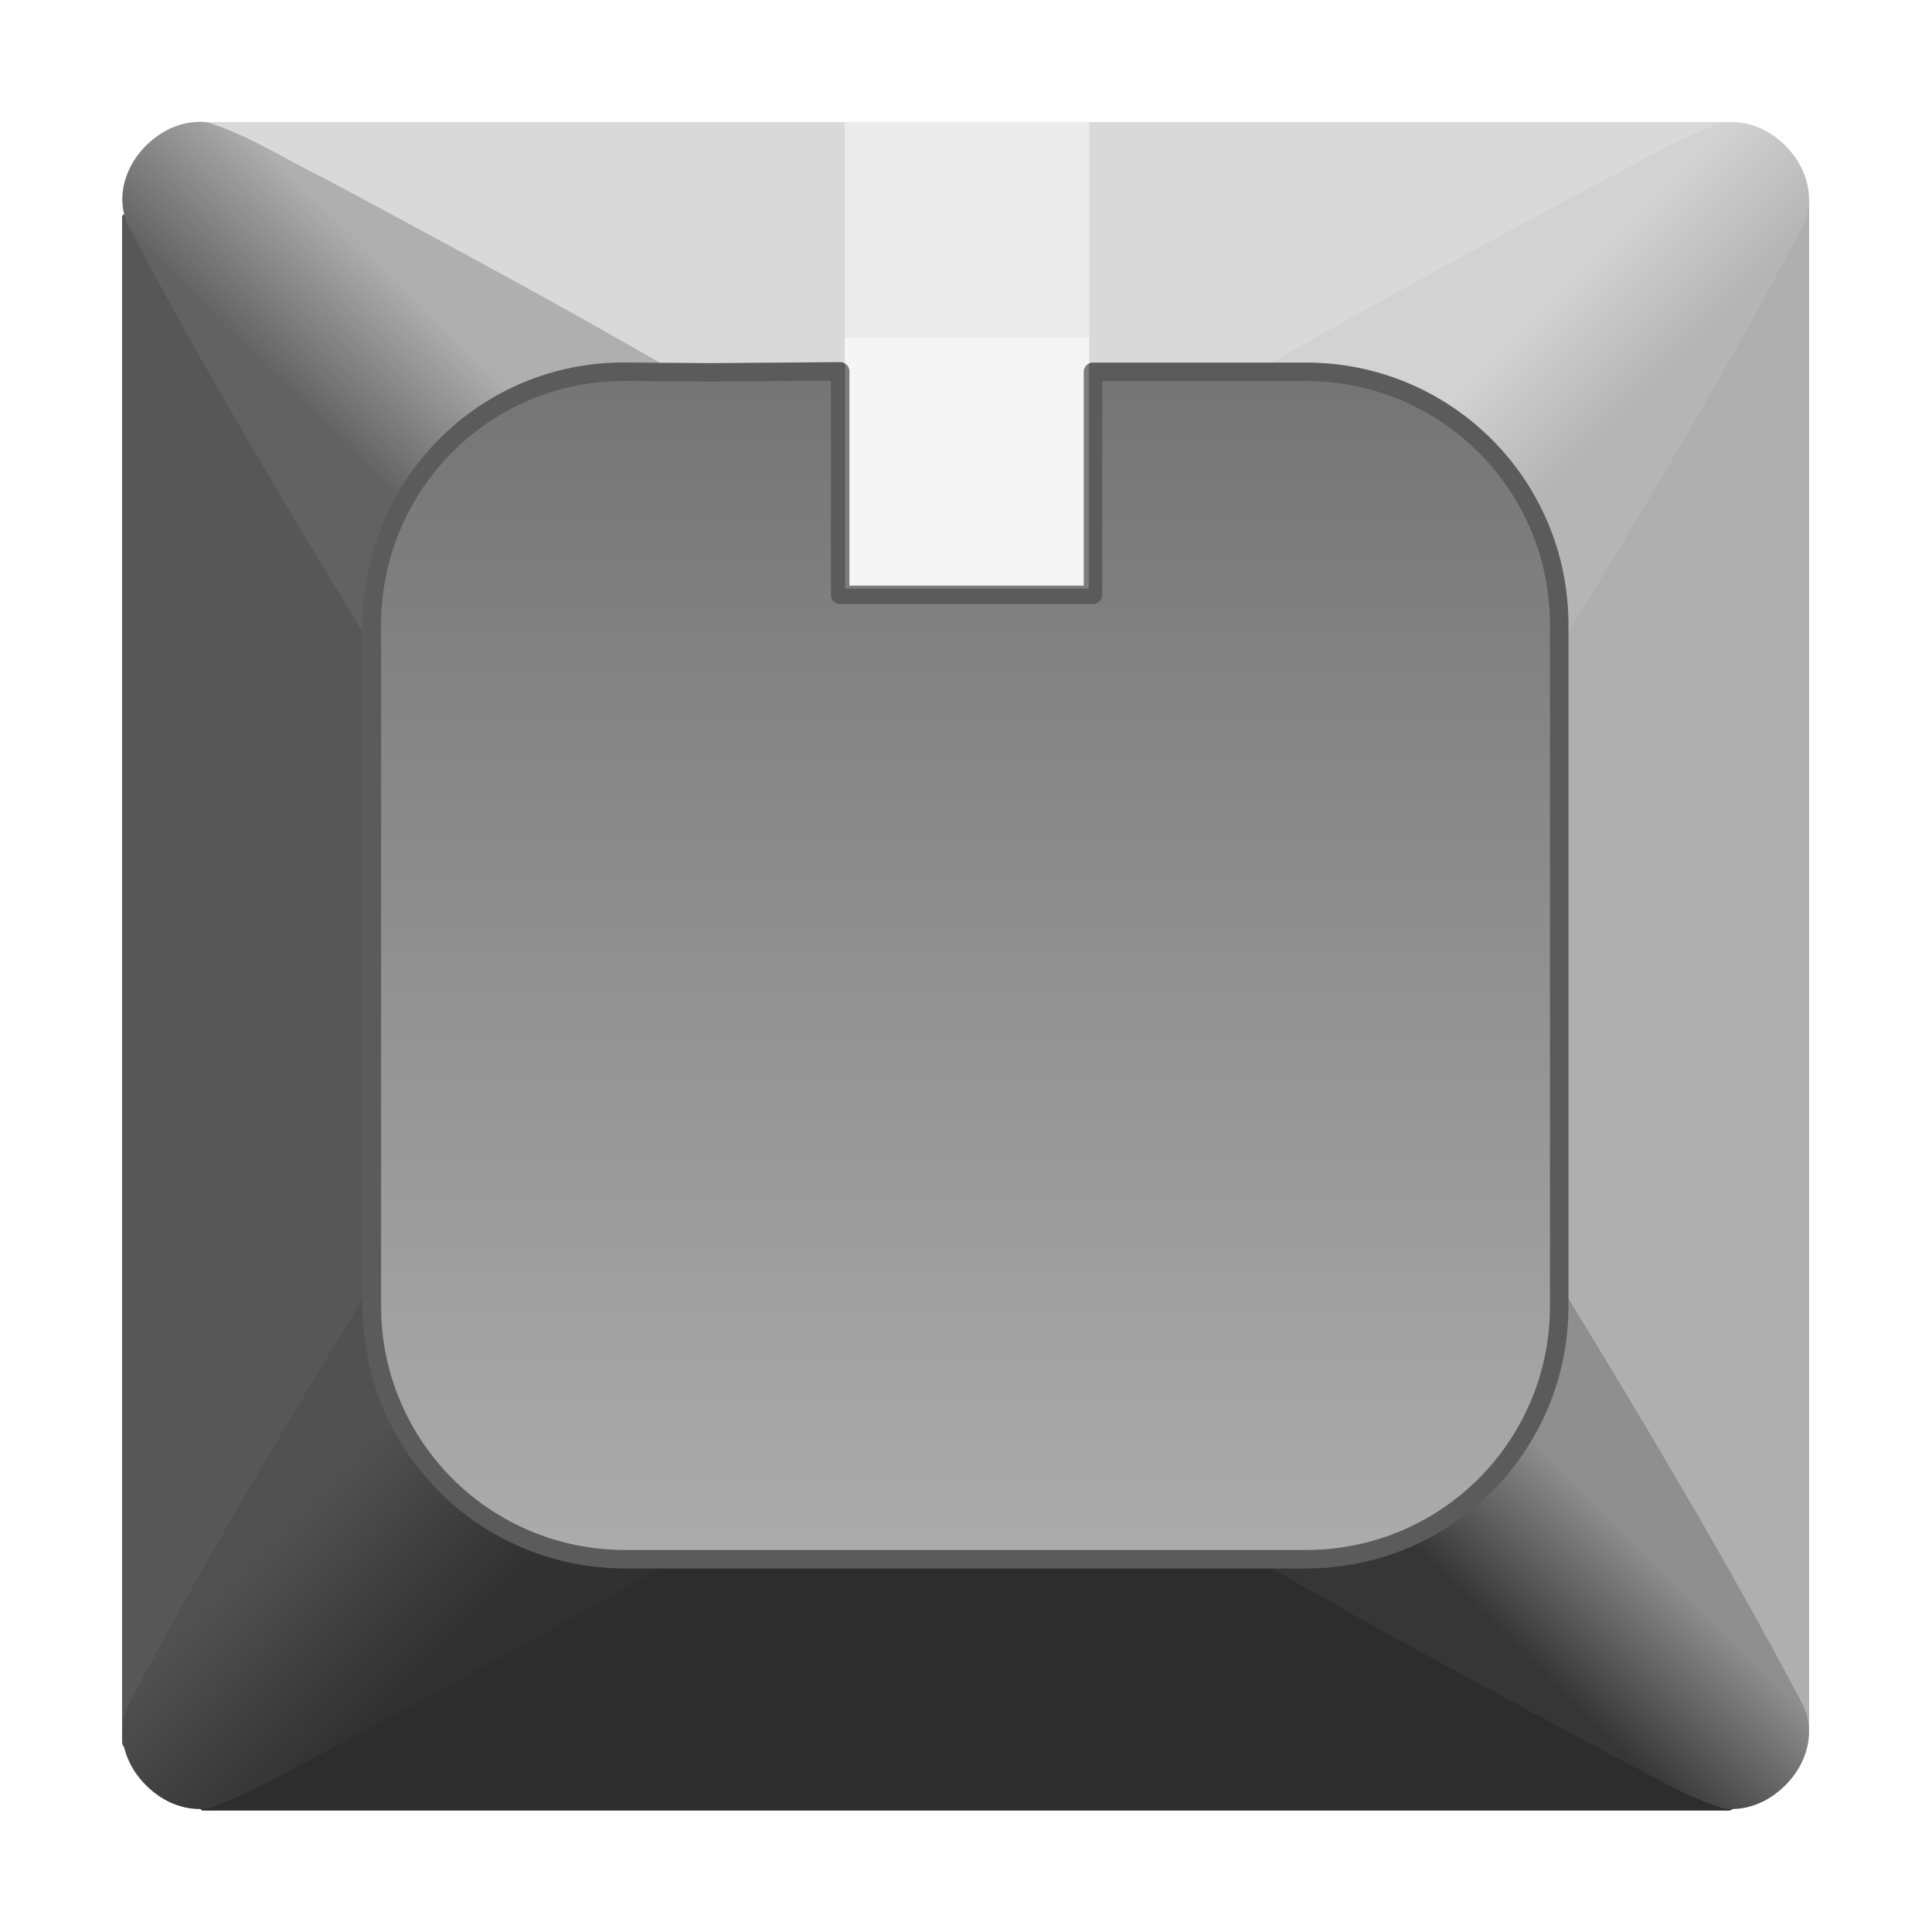 <?xml version="1.0" encoding="UTF-8" standalone="no"?>
<!-- Created with Inkscape (http://www.inkscape.org/) -->

<svg
   width="19.974mm"
   height="19.974mm"
   viewBox="0 0 19.974 19.974"
   version="1.1"
   id="svg1"
   inkscape:version="1.4.1 (1:1.4.1+202503302257+93de688d07)"
   sodipodi:docname="keyboard-button-1.svg"
   xmlns:inkscape="http://www.inkscape.org/namespaces/inkscape"
   xmlns:sodipodi="http://sodipodi.sourceforge.net/DTD/sodipodi-0.dtd"
   xmlns:xlink="http://www.w3.org/1999/xlink"
   xmlns="http://www.w3.org/2000/svg"
   xmlns:svg="http://www.w3.org/2000/svg">
  <sodipodi:namedview
     id="namedview1"
     pagecolor="#ffffff"
     bordercolor="#000000"
     borderopacity="0.25"
     inkscape:showpageshadow="2"
     inkscape:pageopacity="0.0"
     inkscape:pagecheckerboard="true"
     inkscape:deskcolor="#d1d1d1"
     inkscape:document-units="mm"
     inkscape:zoom="8"
     inkscape:cx="36.0625"
     inkscape:cy="28.75"
     inkscape:window-width="1920"
     inkscape:window-height="1016"
     inkscape:window-x="1920"
     inkscape:window-y="27"
     inkscape:window-maximized="1"
     inkscape:current-layer="layer1"
     showgrid="false" />
  <defs
     id="defs1">
    <linearGradient
       id="linearGradient32"
       inkscape:collect="always">
      <stop
         style="stop-color:#747474;stop-opacity:1;"
         offset="0"
         id="stop32" />
      <stop
         style="stop-color:#acacac;stop-opacity:1;"
         offset="1"
         id="stop33" />
    </linearGradient>
    <linearGradient
       id="linearGradient30"
       inkscape:collect="always">
      <stop
         style="stop-color:#626262;stop-opacity:1;"
         offset="0.366"
         id="stop30" />
      <stop
         style="stop-color:#afafaf;stop-opacity:1;"
         offset="0.576"
         id="stop31" />
    </linearGradient>
    <linearGradient
       id="linearGradient28"
       inkscape:collect="always">
      <stop
         style="stop-color:#d2d2d2;stop-opacity:1;"
         offset="0.46"
         id="stop28" />
      <stop
         style="stop-color:#b5b5b5;stop-opacity:1;"
         offset="0.635"
         id="stop29" />
    </linearGradient>
    <linearGradient
       id="linearGradient26"
       inkscape:collect="always">
      <stop
         style="stop-color:#363636;stop-opacity:1;"
         offset="0.413"
         id="stop26" />
      <stop
         style="stop-color:#8f8f8f;stop-opacity:1;"
         offset="0.626"
         id="stop27" />
    </linearGradient>
    <linearGradient
       id="linearGradient24"
       inkscape:collect="always">
      <stop
         style="stop-color:#515151;stop-opacity:1;"
         offset="0.35"
         id="stop24" />
      <stop
         style="stop-color:#313131;stop-opacity:1;"
         offset="0.615"
         id="stop25" />
    </linearGradient>
    <linearGradient
       inkscape:collect="always"
       xlink:href="#linearGradient24"
       id="linearGradient25"
       x1="2.066"
       y1="12.536"
       x2="7.851"
       y2="18.321"
       gradientUnits="userSpaceOnUse" />
    <linearGradient
       inkscape:collect="always"
       xlink:href="#linearGradient26"
       id="linearGradient27"
       x1="12.125"
       y1="18.322"
       x2="17.911"
       y2="12.536"
       gradientUnits="userSpaceOnUse" />
    <linearGradient
       inkscape:collect="always"
       xlink:href="#linearGradient28"
       id="linearGradient29"
       x1="12.125"
       y1="1.652"
       x2="17.911"
       y2="7.438"
       gradientUnits="userSpaceOnUse" />
    <linearGradient
       inkscape:collect="always"
       xlink:href="#linearGradient30"
       id="linearGradient31"
       x1="2.066"
       y1="7.437"
       x2="7.851"
       y2="1.581"
       gradientUnits="userSpaceOnUse" />
    <linearGradient
       inkscape:collect="always"
       xlink:href="#linearGradient32"
       id="linearGradient33"
       x1="9.987"
       y1="3.566"
       x2="9.987"
       y2="16.408"
       gradientUnits="userSpaceOnUse" />
    <linearGradient
       inkscape:collect="always"
       xlink:href="#linearGradient32"
       id="linearGradient34"
       gradientUnits="userSpaceOnUse"
       x1="9.987"
       y1="3.466"
       x2="9.987"
       y2="16.408" />
    <linearGradient
       inkscape:collect="always"
       xlink:href="#linearGradient24"
       id="linearGradient1"
       gradientUnits="userSpaceOnUse"
       x1="2.066"
       y1="12.536"
       x2="7.851"
       y2="18.321" />
    <linearGradient
       inkscape:collect="always"
       xlink:href="#linearGradient26"
       id="linearGradient2"
       gradientUnits="userSpaceOnUse"
       x1="12.125"
       y1="18.322"
       x2="17.911"
       y2="12.536" />
    <linearGradient
       inkscape:collect="always"
       xlink:href="#linearGradient28"
       id="linearGradient3"
       gradientUnits="userSpaceOnUse"
       x1="12.125"
       y1="1.652"
       x2="17.911"
       y2="7.438" />
    <linearGradient
       inkscape:collect="always"
       xlink:href="#linearGradient30"
       id="linearGradient4"
       gradientUnits="userSpaceOnUse"
       x1="2.066"
       y1="7.437"
       x2="7.851"
       y2="1.581" />
  </defs>
  <g
     inkscape:label="Layer 1"
     inkscape:groupmode="layer"
     id="layer1">
    <g
       id="rect2-4-1"
       style="opacity:1"
       transform="matrix(0.956,0,0,1.034,0.435,-0.756)">
      <path
         style="baseline-shift:baseline;display:inline;overflow:visible;vector-effect:none;fill:#2d2d2d;stroke-linecap:round;stroke-linejoin:round;stroke-dashoffset:48.849;paint-order:stroke fill markers;enable-background:accumulate;stop-color:#000000;stop-opacity:1"
         d="M 1.74,18.834 H 18.234 c 0.332,0 -0.718,-1.335 -1.037,-1.427 l -6.863,-1.978 c -0.544,-0.157 -8.002,1.773 -8.077,1.914 -0.084,0.157 -0.701,1.491 -0.517,1.491 z m 0,0 H 18.234 c 0.332,0 -0.718,-1.335 -1.037,-1.427 l -6.863,-1.978 c -0.544,-0.157 -8.002,1.773 -8.077,1.914 -0.084,0.157 -0.701,1.491 -0.517,1.491 z"
         id="path16" />
    </g>
    <rect
       style="fill:#d9d9d9;fill-opacity:0.354;stroke:#535353;stroke-width:0;stroke-linecap:round;stroke-linejoin:round;stroke-dasharray:none;stroke-dashoffset:48.849;stroke-opacity:1;paint-order:normal"
       id="rect36"
       width="2.525"
       height="2.232"
       x="8.735"
       y="1.259" />
    <rect
       style="fill:#d9d9d9;fill-opacity:1;stroke:none;stroke-width:0.198;stroke-linecap:round;stroke-linejoin:round;stroke-dasharray:none;stroke-dashoffset:48.849;stroke-opacity:1;paint-order:stroke fill markers"
       id="rect33"
       width="6.636"
       height="3.87"
       x="2.099"
       y="1.262" />
    <rect
       style="fill:#d9d9d9;fill-opacity:1;stroke:none;stroke-width:0.198;stroke-linecap:round;stroke-linejoin:round;stroke-dasharray:none;stroke-dashoffset:48.849;stroke-opacity:1;paint-order:stroke fill markers"
       id="rect33-3"
       width="6.637"
       height="3.87"
       x="11.26"
       y="1.262" />
    <g
       id="rect2-4-1-0"
       style="opacity:1"
       transform="matrix(0.956,0,0,0.956,0.435,0.434)">
      <path
         style="baseline-shift:baseline;display:inline;overflow:visible;vector-effect:none;fill:#575757;stroke-width:1.039;stroke-linecap:round;stroke-linejoin:round;stroke-dashoffset:48.849;paint-order:stroke fill markers;enable-background:accumulate;stop-color:#000000;stop-opacity:1"
         d="M 0.865,1.892 V 18.386 c 0,0.332 1.442,-0.718 1.542,-1.037 L 4.544,10.486 C 4.714,9.942 2.628,2.484 2.476,2.409 2.307,2.325 0.865,1.708 0.865,1.892 Z m 0,0 V 18.386 c 0,0.332 1.442,-0.718 1.542,-1.037 L 4.544,10.486 C 4.714,9.942 2.628,2.484 2.476,2.409 2.307,2.325 0.865,1.708 0.865,1.892 Z"
         id="path14" />
    </g>
    <g
       id="rect2-4-1-0-4"
       style="opacity:1"
       transform="matrix(0.956,0,0,0.956,0.435,0.434)">
      <path
         style="baseline-shift:baseline;display:inline;overflow:visible;vector-effect:none;fill:#afafaf;stroke-width:1.04;stroke-linecap:round;stroke-linejoin:round;stroke-dashoffset:48.849;paint-order:stroke fill markers;enable-background:accumulate;stop-color:#000000;stop-opacity:1"
         d="M 19.109,1.74 V 18.234 c 0,0.332 -1.442,-0.718 -1.542,-1.037 l -2.138,-6.863 c -0.169,-0.544 1.916,-8.002 2.068,-8.077 0.17,-0.084 1.611,-0.701 1.611,-0.517 z m 0,0 V 18.234 c 0,0.332 -1.442,-0.718 -1.542,-1.037 l -2.138,-6.863 c -0.169,-0.544 1.916,-8.002 2.068,-8.077 0.17,-0.084 1.611,-0.701 1.611,-0.517 z"
         id="path12" />
    </g>
    <g
       id="rect2-7"
       style="opacity:1;fill:url(#linearGradient31)"
       transform="matrix(0.956,0,0,0.956,0.435,0.434)">
      <path
         style="baseline-shift:baseline;display:inline;overflow:visible;vector-effect:none;fill:url(#linearGradient4);stroke-linecap:round;stroke-linejoin:round;stroke-dashoffset:48.849;paint-order:stroke fill markers;enable-background:accumulate;stop-color:#000000;stop-opacity:1"
         d="M 1.758,0.865 C 1.47,0.847 1.222,0.993 1.057,1.195 0.891,1.398 0.797,1.703 0.932,1.986 c 0.001,0.003 0.003,0.007 0.004,0.01 0.802,1.518 1.681,2.993 2.572,4.451 0.001,0.003 0.003,0.005 0.004,0.008 0.355,0.539 0.678,1.155 1.172,1.674 0.046,0.049 0.109,0.078 0.176,0.084 0.491,0.043 0.975,-0.046 1.418,-0.145 6.5e-4,2.3e-6 0.001,2.3e-6 0.002,0 C 7.448,7.795 7.146,7.546 7.49,6.288 7.612,6.02 7.976,5.915 7.852,5.7 7.725,5.478 8.619,4.606 8.4,4.504 6.663,3.409 4.857,2.443 3.061,1.479 3.057,1.477 3.054,1.476 3.051,1.475 2.676,1.293 2.287,1.037 1.828,0.881 1.805,0.873 1.782,0.867 1.758,0.865 Z"
         id="path9"
         sodipodi:nodetypes="cscccccccccsccccc" />
    </g>
    <g
       id="rect2-7-3"
       style="opacity:1;fill:url(#linearGradient29)"
       transform="matrix(0.956,0,0,0.956,0.435,0.434)">
      <path
         style="baseline-shift:baseline;display:inline;overflow:visible;vector-effect:none;fill:url(#linearGradient3);stroke-linecap:round;stroke-linejoin:round;stroke-dashoffset:48.849;paint-order:stroke fill markers;enable-background:accumulate;stop-color:#000000;stop-opacity:1"
         d="m 18.219,0.867 c -0.025,0.001 -0.049,0.006 -0.072,0.014 -0.459,0.156 -0.848,0.412 -1.223,0.594 -0.003,0.002 -0.007,0.004 -0.01,0.006 -1.797,0.964 -3.602,1.931 -5.34,3.025 -0.001,5.949e-4 -0.003,0.001 -0.004,0.002 -0.218,0.102 0.842,0.927 0.716,1.147 -0.123,0.214 0.687,0.762 0.807,1.029 0.343,1.259 -0.567,1.113 0.602,1.387 0.001,9.2e-6 0.003,9.2e-6 0.004,0 0.443,0.098 0.927,0.186 1.418,0.143 0.067,-0.006 0.129,-0.035 0.176,-0.084 0.494,-0.519 0.815,-1.135 1.17,-1.674 0.002,-0.003 0.004,-0.005 0.006,-0.008 0.891,-1.459 1.768,-2.931 2.57,-4.449 0.002,-0.004 0.004,-0.008 0.006,-0.012 0.134,-0.283 0.041,-0.589 -0.125,-0.791 C 18.754,0.993 18.507,0.849 18.219,0.867 Z"
         id="path7"
         sodipodi:nodetypes="ccccccsccccccccccc" />
    </g>
    <g
       id="rect2-7-3-2"
       style="opacity:1;fill:url(#linearGradient27)"
       transform="matrix(0.956,0,0,0.956,0.435,0.434)">
      <path
         style="baseline-shift:baseline;display:inline;overflow:visible;vector-effect:none;fill:url(#linearGradient2);stroke-linecap:round;stroke-linejoin:round;stroke-dashoffset:48.849;paint-order:stroke fill markers;enable-background:accumulate;stop-color:#000000;stop-opacity:1"
         d="m 15.117,11.76 c -0.491,-0.043 -0.975,0.046 -1.418,0.145 -0.001,-9e-6 -0.003,-9e-6 -0.004,0 -1.169,0.274 -2.341,1.063 -2.684,2.322 -0.12,0.267 -0.111,0.557 0.012,0.771 0.126,0.22 0.329,0.367 0.547,0.469 0.001,5.98e-4 0.003,0.001 0.004,0.002 1.737,1.095 3.543,2.061 5.34,3.025 0.003,0.002 0.006,0.004 0.01,0.006 0.375,0.182 0.764,0.438 1.223,0.594 0.023,0.008 0.048,0.012 0.072,0.014 0.288,0.019 0.535,-0.128 0.701,-0.33 0.166,-0.202 0.259,-0.508 0.125,-0.791 -0.002,-0.003 -0.004,-0.007 -0.006,-0.01 -0.802,-1.518 -1.679,-2.991 -2.57,-4.449 -0.002,-0.003 -0.004,-0.005 -0.006,-0.008 -0.355,-0.539 -0.676,-1.155 -1.17,-1.674 -0.046,-0.049 -0.109,-0.08 -0.176,-0.086 z"
         id="path5"
         sodipodi:nodetypes="ccccsccccccsccccccc" />
    </g>
    <g
       id="rect2-7-3-2-6"
       style="opacity:1;fill:url(#linearGradient25)"
       transform="matrix(0.956,0,0,0.956,0.435,0.434)">
      <path
         style="baseline-shift:baseline;display:inline;overflow:visible;vector-effect:none;fill:url(#linearGradient1);stroke-linecap:round;stroke-linejoin:round;stroke-dashoffset:48.849;paint-order:stroke fill markers;enable-background:accumulate;stop-color:#000000;stop-opacity:1"
         d="m 4.859,11.76 c -0.067,0.006 -0.13,0.037 -0.176,0.086 -0.494,0.519 -0.817,1.135 -1.172,1.674 -0.001,0.003 -0.003,0.005 -0.004,0.008 -0.891,1.459 -1.77,2.931 -2.572,4.449 -0.001,0.003 -0.003,0.006 -0.004,0.01 -0.134,0.283 -0.041,0.589 0.125,0.791 0.166,0.202 0.413,0.349 0.701,0.33 0.024,-0.002 0.048,-0.006 0.07,-0.014 0.459,-0.156 0.848,-0.412 1.223,-0.594 0.003,-0.002 0.007,-0.004 0.01,-0.006 1.796,-0.964 3.603,-1.931 5.34,-3.025 C 8.619,15.367 8.824,15.219 8.951,14.998 9.075,14.783 9.084,14.492 8.963,14.225 8.619,12.967 7.448,12.178 6.279,11.904 c -6.5e-4,-2e-6 -0.001,-2e-6 -0.002,0 C 5.834,11.806 5.351,11.717 4.859,11.76 Z"
         id="path3"
         sodipodi:nodetypes="ccccccscccccscccc" />
    </g>
    <g
       id="rect3"
       style="opacity:1;fill:url(#linearGradient33);stroke:#5b5b5b;stroke-width:0.2;stroke-dasharray:none;stroke-opacity:1"
       transform="matrix(0.956,0,0,0.956,0.435,0.434)">
      <path
         style="baseline-shift:baseline;display:inline;overflow:visible;fill:url(#linearGradient34);fill-opacity:1;stroke:#5b5b5b;stroke-width:0.2;stroke-linecap:round;stroke-linejoin:round;stroke-dasharray:none;stroke-dashoffset:48.849;stroke-opacity:1;paint-order:stroke fill markers;enable-background:accumulate;stop-color:#000000;stop-opacity:1"
         d="M 6.305,3.566 C 4.789,3.557 3.566,4.789 3.566,6.305 v 7.365 c 0,1.515 1.223,2.738 2.738,2.738 h 7.365 c 1.515,0 2.738,-1.223 2.738,-2.738 V 6.305 c 0,-1.515 -1.223,-2.738 -2.738,-2.738 H 11.365 V 5.979 L 8.631,5.979 V 3.562 l -1.391,0.011 z"
         id="path1"
         sodipodi:nodetypes="sssssssscccccs" />
    </g>
    <rect
       style="fill:#d9d9d9;fill-opacity:0.265;stroke:#757575;stroke-width:0;stroke-linecap:round;stroke-linejoin:round;stroke-dasharray:none;stroke-dashoffset:48.849;stroke-opacity:1;paint-order:normal"
       id="rect35"
       width="2.521"
       height="4.825"
       x="8.737"
       y="1.261" />
  </g>
</svg>
